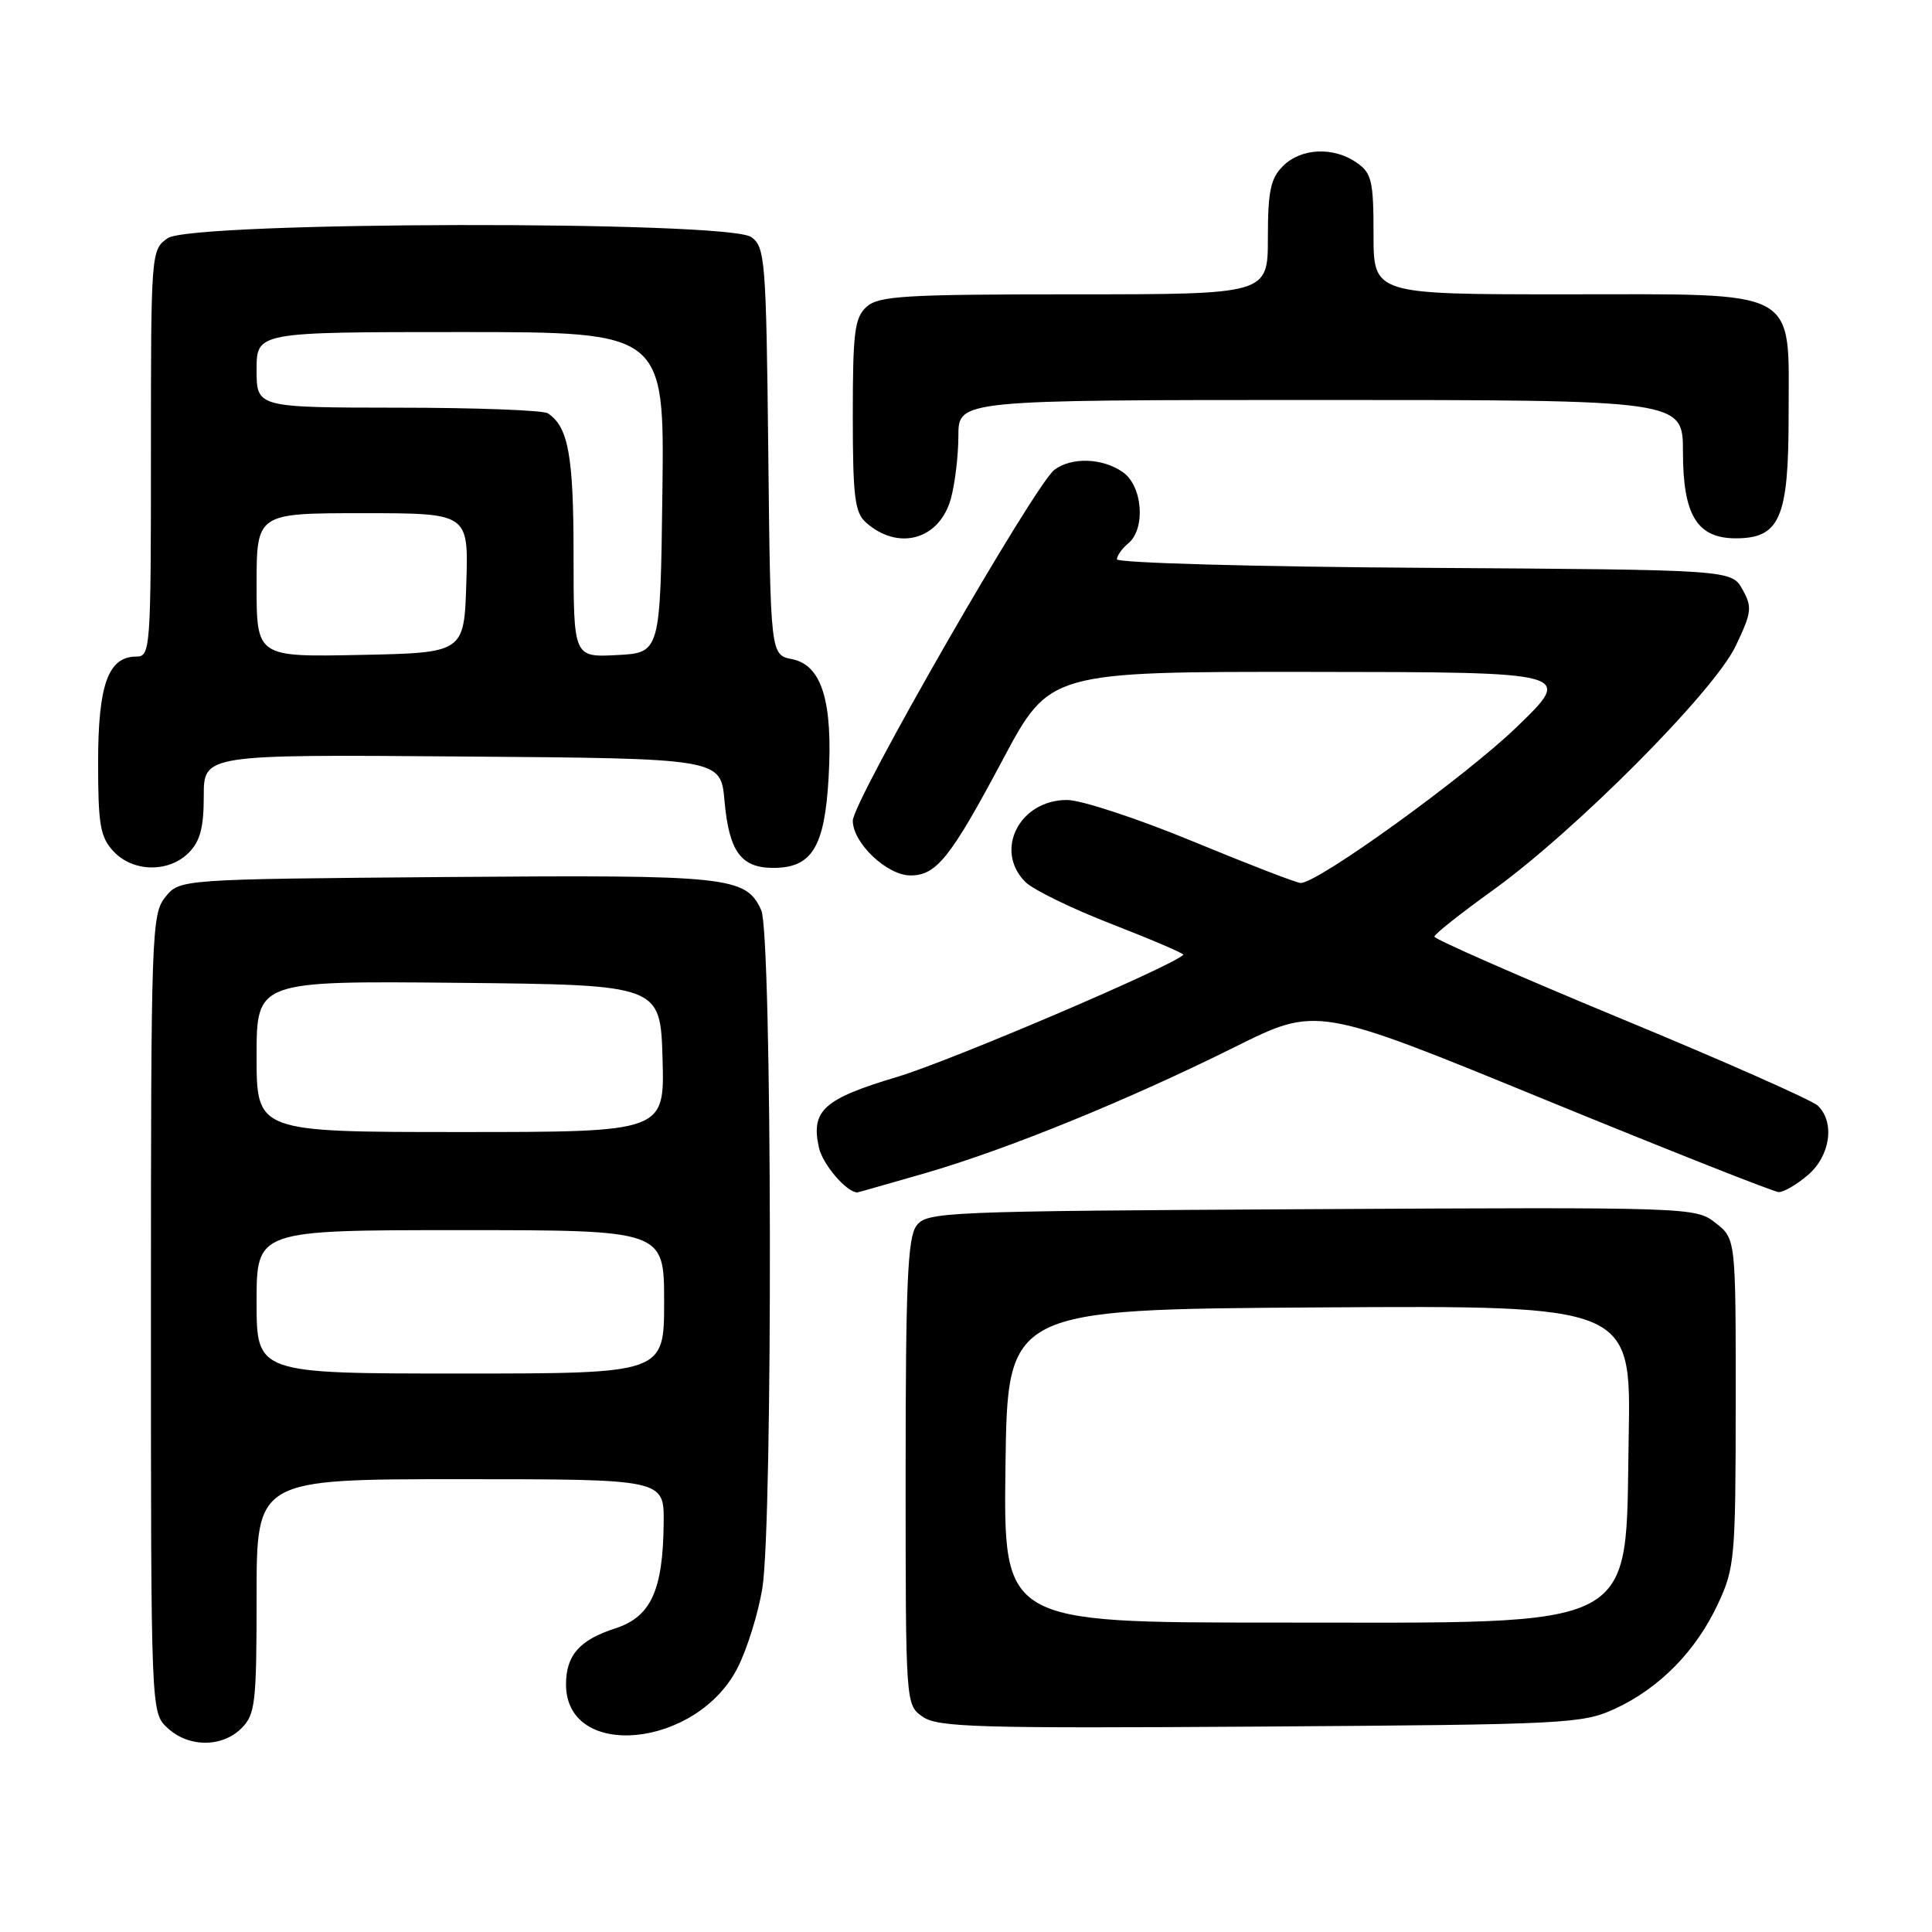 <?xml version="1.0" encoding="UTF-8" standalone="no"?>
<!DOCTYPE svg PUBLIC "-//W3C//DTD SVG 1.1//EN" "http://www.w3.org/Graphics/SVG/1.1/DTD/svg11.dtd" >
<svg xmlns="http://www.w3.org/2000/svg" xmlns:xlink="http://www.w3.org/1999/xlink" version="1.1" viewBox="0 0 256 256">
 <g >
 <path fill="currentColor"
d=" M 32.00 229.00 C 33.83 227.17 34.00 225.67 34.00 211.50 C 34.00 196.00 34.00 196.00 61.00 196.00 C 88.00 196.00 88.00 196.00 87.94 201.75 C 87.86 210.76 86.25 214.25 81.50 215.78 C 76.79 217.30 75.00 219.34 75.00 223.19 C 75.00 233.32 92.33 231.64 97.74 220.98 C 99.00 218.50 100.47 213.78 101.01 210.48 C 102.43 201.83 102.31 123.77 100.87 120.61 C 98.83 116.13 96.67 115.91 59.11 116.21 C 23.82 116.50 23.82 116.50 21.91 118.86 C 20.08 121.12 20.00 123.54 20.00 174.07 C 20.00 226.92 20.00 226.92 22.19 228.96 C 24.97 231.56 29.43 231.57 32.00 229.00 Z  M 214.01 226.41 C 219.90 223.69 224.74 218.75 227.64 212.52 C 229.87 207.75 229.98 206.44 229.99 185.82 C 230.00 164.15 230.00 164.15 227.33 162.05 C 224.69 159.97 224.16 159.95 173.75 160.22 C 124.68 160.49 122.79 160.57 121.42 162.44 C 120.27 164.02 120.00 170.16 120.00 195.13 C 120.00 225.89 120.00 225.89 122.25 227.47 C 124.24 228.88 129.49 229.03 167.00 228.78 C 207.67 228.51 209.69 228.41 214.01 226.41 Z  M 122.56 155.46 C 133.49 152.29 149.42 145.80 163.63 138.73 C 174.50 133.32 174.50 133.32 204.50 145.62 C 221.00 152.38 235.04 157.94 235.69 157.96 C 236.35 157.98 238.09 156.96 239.57 155.69 C 242.53 153.15 243.16 148.70 240.87 146.51 C 240.12 145.78 228.36 140.58 214.75 134.95 C 201.14 129.31 190.02 124.43 190.06 124.10 C 190.09 123.77 193.55 121.03 197.76 118.00 C 208.74 110.10 227.12 91.63 229.99 85.59 C 232.12 81.13 232.20 80.45 230.88 78.09 C 229.42 75.50 229.42 75.50 188.71 75.24 C 166.32 75.10 148.00 74.59 148.00 74.11 C 148.00 73.63 148.68 72.68 149.50 72.00 C 151.84 70.06 151.41 64.40 148.78 62.56 C 146.10 60.68 141.99 60.54 139.72 62.25 C 137.09 64.23 113.00 106.15 113.00 108.75 C 113.00 111.70 117.53 116.00 120.65 116.00 C 124.08 116.00 125.95 113.66 132.86 100.68 C 139.08 89.00 139.08 89.00 173.79 89.03 C 208.50 89.06 208.50 89.06 201.00 96.31 C 194.17 102.91 174.66 117.00 172.35 117.00 C 171.82 117.00 165.41 114.52 158.09 111.50 C 150.77 108.47 143.26 106.00 141.39 106.00 C 135.08 106.00 131.68 112.68 135.87 116.87 C 136.90 117.90 142.10 120.43 147.42 122.49 C 152.74 124.56 156.96 126.37 156.80 126.52 C 155.11 128.14 125.94 140.58 118.96 142.67 C 109.11 145.62 107.43 147.13 108.51 152.06 C 109.01 154.30 112.18 158.00 113.61 158.00 C 113.70 158.00 117.73 156.85 122.56 155.46 Z  M 25.00 113.00 C 26.52 111.48 27.00 109.67 27.00 105.49 C 27.00 99.97 27.00 99.97 61.25 100.24 C 95.50 100.50 95.50 100.50 96.00 106.10 C 96.60 112.83 98.18 115.00 102.47 115.00 C 107.57 115.00 109.26 112.27 109.79 103.12 C 110.38 92.95 108.90 88.13 104.95 87.34 C 102.09 86.77 102.09 86.77 101.80 59.80 C 101.52 34.45 101.38 32.75 99.56 31.42 C 96.53 29.20 25.40 29.33 22.22 31.56 C 20.02 33.10 20.00 33.35 20.00 60.06 C 20.00 86.07 19.93 87.00 18.06 87.00 C 14.34 87.00 13.00 90.72 13.00 101.03 C 13.00 109.30 13.28 110.92 15.04 112.81 C 17.61 115.57 22.34 115.66 25.00 113.00 Z  M 125.99 66.09 C 126.54 64.12 126.99 60.36 126.99 57.75 C 127.00 53.00 127.00 53.00 175.00 53.00 C 223.00 53.00 223.00 53.00 223.00 59.89 C 223.00 68.27 224.88 71.33 230.00 71.33 C 235.83 71.33 237.00 68.64 237.00 55.20 C 237.00 37.96 238.90 39.00 207.33 39.00 C 182.00 39.00 182.00 39.00 182.00 31.06 C 182.00 23.98 181.76 22.94 179.78 21.56 C 176.71 19.41 172.39 19.61 170.00 22.00 C 168.36 23.64 168.00 25.33 168.00 31.50 C 168.00 39.00 168.00 39.00 142.33 39.00 C 119.84 39.00 116.43 39.21 114.83 40.65 C 113.24 42.09 113.00 43.98 113.00 55.00 C 113.00 65.83 113.26 67.92 114.75 69.24 C 119.04 73.04 124.48 71.52 125.99 66.09 Z  M 34.00 172.50 C 34.00 163.00 34.00 163.00 61.00 163.00 C 88.00 163.00 88.00 163.00 88.00 172.50 C 88.00 182.00 88.00 182.00 61.00 182.00 C 34.00 182.00 34.00 182.00 34.00 172.50 Z  M 34.00 139.98 C 34.00 129.97 34.00 129.97 60.75 130.23 C 87.50 130.50 87.50 130.50 87.79 140.25 C 88.07 150.00 88.07 150.00 61.04 150.00 C 34.00 150.00 34.00 150.00 34.00 139.98 Z  M 133.23 194.25 C 133.50 173.50 133.50 173.50 174.81 173.24 C 216.13 172.98 216.13 172.98 215.81 190.39 C 215.34 216.42 218.04 215.00 169.01 215.00 C 132.96 215.00 132.96 215.00 133.23 194.25 Z  M 34.00 77.53 C 34.00 68.00 34.00 68.00 48.04 68.00 C 62.08 68.00 62.08 68.00 61.79 77.25 C 61.50 86.50 61.50 86.50 47.75 86.78 C 34.00 87.06 34.00 87.06 34.00 77.53 Z  M 76.00 73.48 C 76.00 60.38 75.31 56.57 72.60 54.77 C 72.00 54.36 63.06 54.02 52.75 54.02 C 34.00 54.00 34.00 54.00 34.00 49.00 C 34.00 44.00 34.00 44.00 61.02 44.00 C 88.04 44.00 88.04 44.00 87.77 65.25 C 87.50 86.50 87.50 86.50 81.75 86.80 C 76.00 87.10 76.00 87.10 76.00 73.48 Z "/>
</g>
</svg>